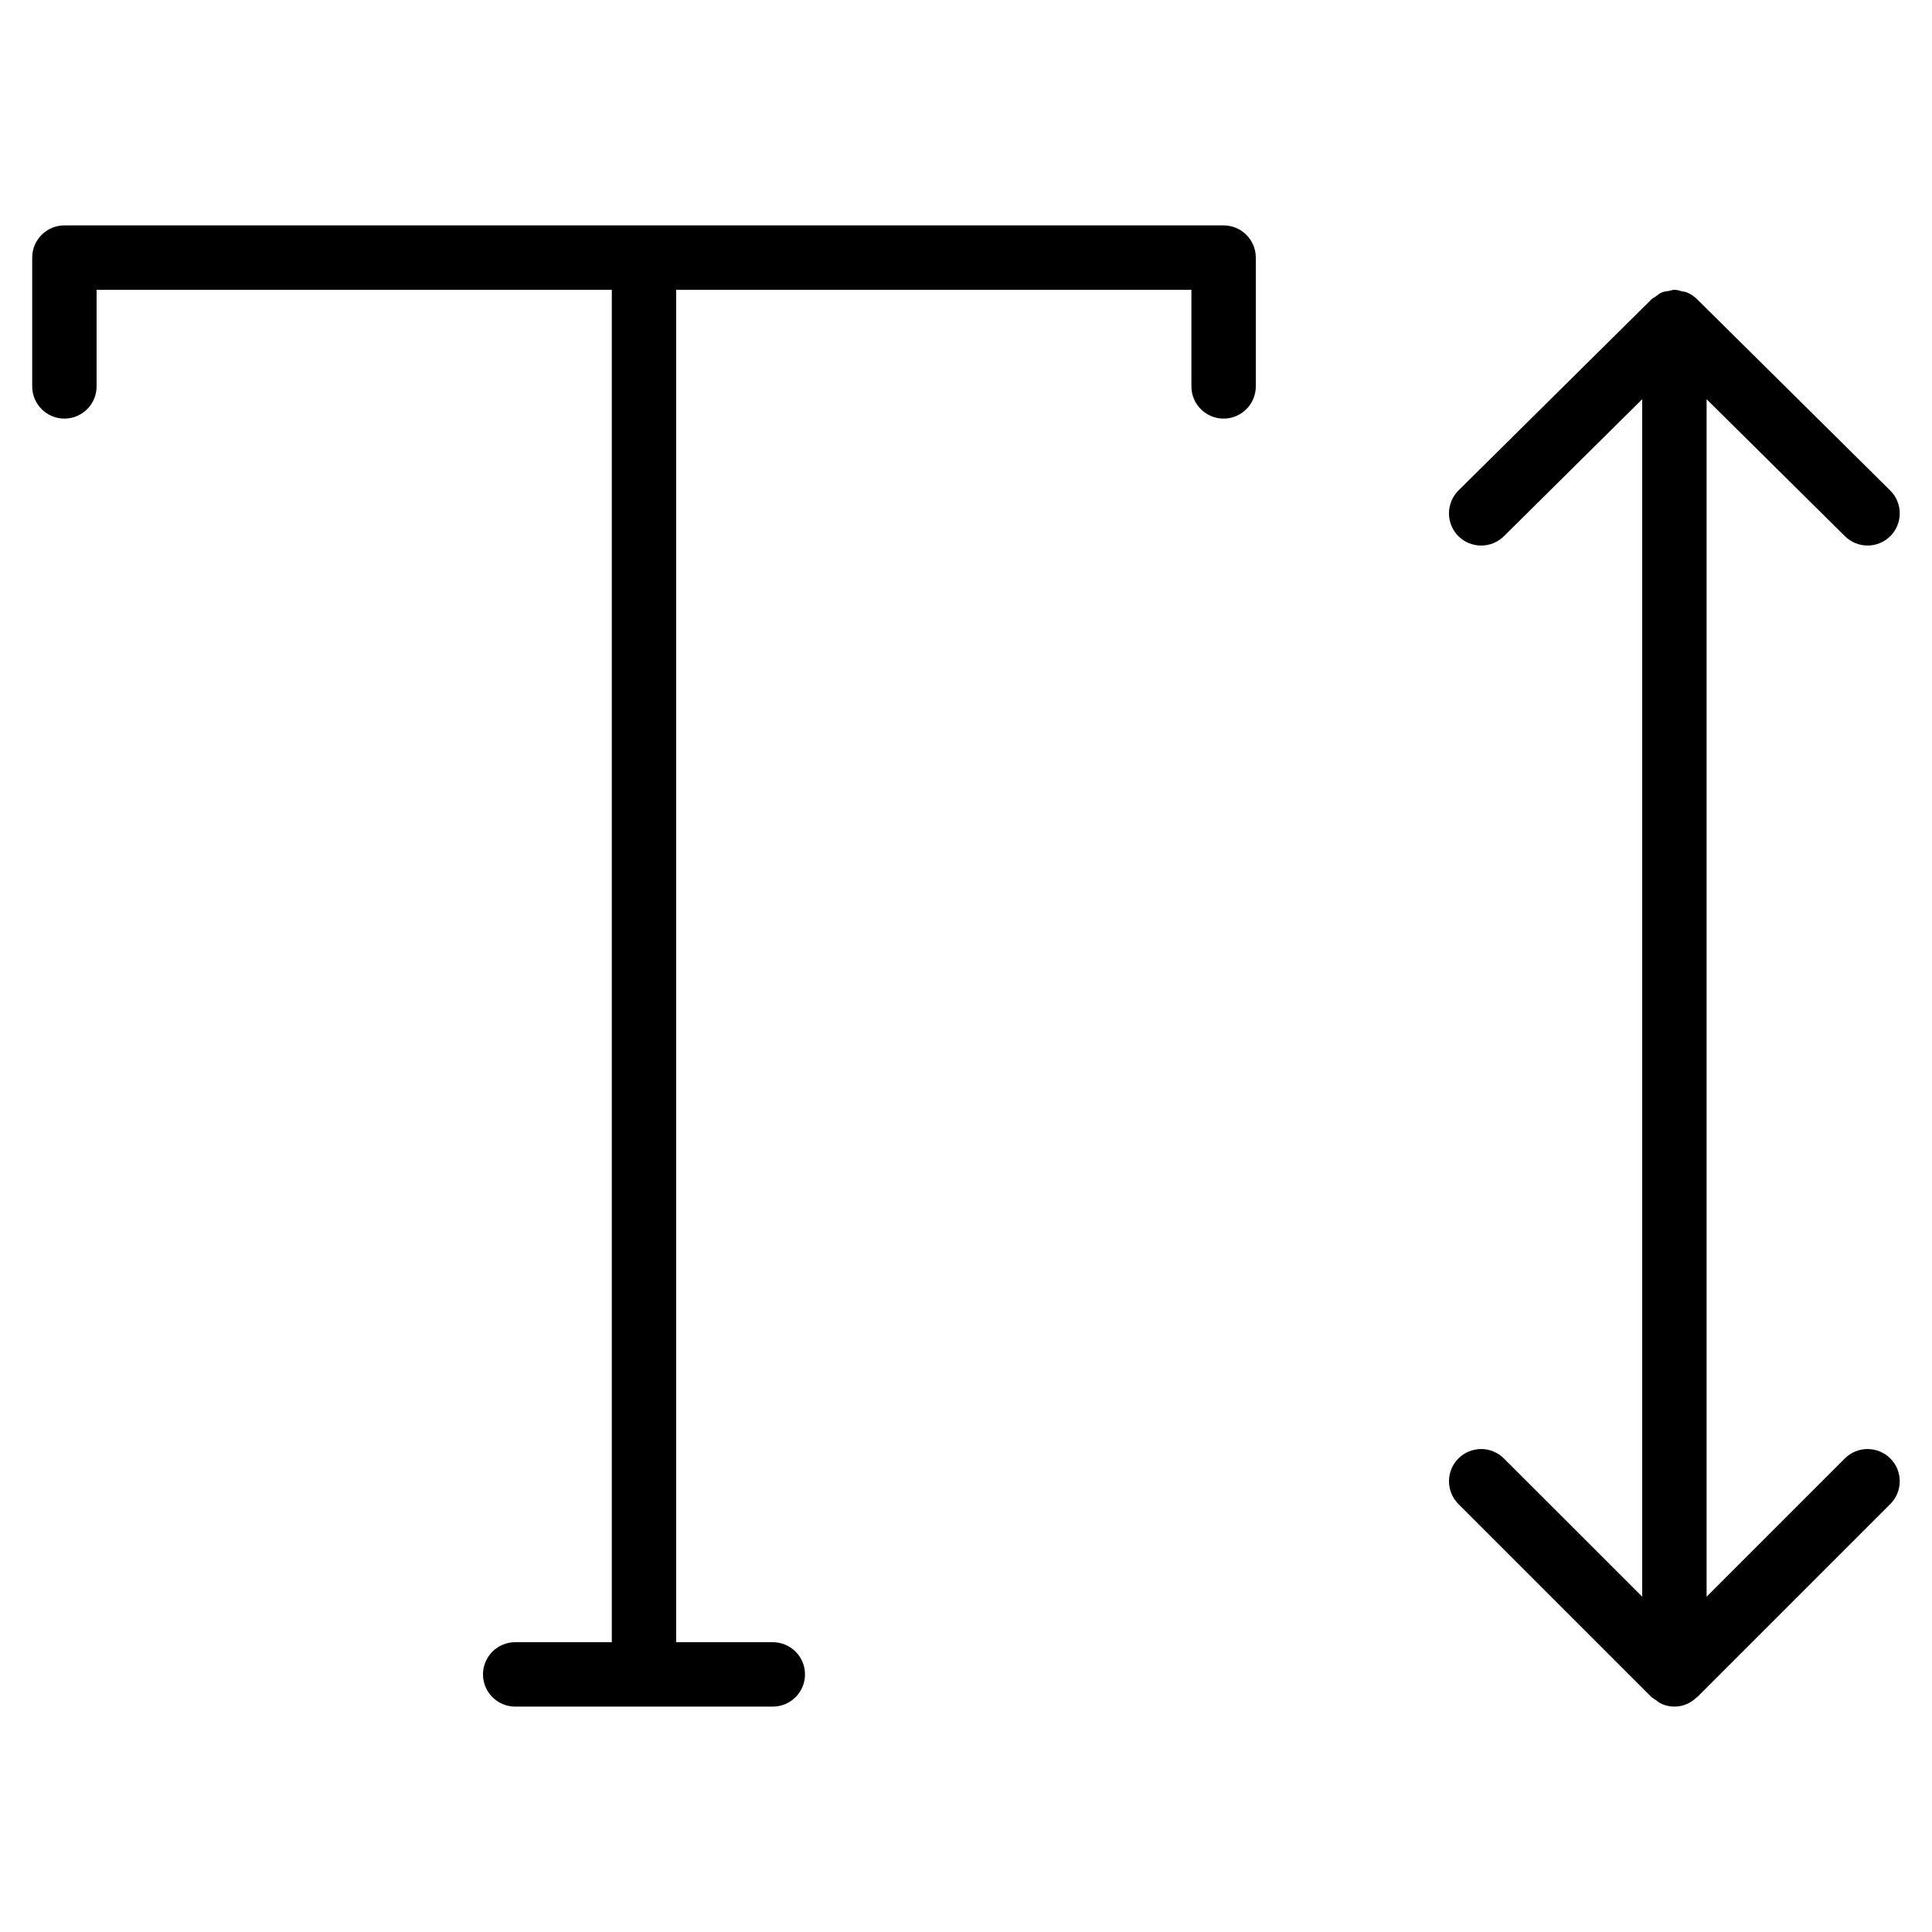 <?xml version="1.0" encoding="iso-8859-1"?>
<!-- Generator: Adobe Illustrator 19.0.0, SVG Export Plug-In . SVG Version: 6.00 Build 0)  -->
<svg version="1.1" id="Layer_1" xmlns="http://www.w3.org/2000/svg" xmlns:xlink="http://www.w3.org/1999/xlink" x="0px" y="0px"
	 viewBox="0 0 30 30" style="enable-background:new 0 0 30 30;" xml:space="preserve">
<g>
	<g>
		<path d="M19,3.5H1C0.724,3.5,0.5,3.724,0.5,4v2c0,0.276,0.224,0.5,0.5,0.5S1.5,6.276,1.5,6V4.5h8v21H8c-0.276,0-0.5,0.224-0.5,0.5
			s0.224,0.5,0.5,0.5h4c0.276,0,0.5-0.224,0.5-0.5s-0.224-0.5-0.5-0.5h-1.5v-21h8V6c0,0.276,0.224,0.5,0.5,0.5s0.5-0.224,0.5-0.5V4
			C19.5,3.724,19.276,3.5,19,3.5z M29.353,22.647c-0.195-0.195-0.512-0.195-0.707,0L26.5,24.793V6.199l2.148,2.127
			C28.746,8.423,28.873,8.471,29,8.471c0.129,0,0.257-0.05,0.354-0.147c0.195-0.197,0.193-0.514-0.003-0.708L26.356,4.65
			c-0.047-0.048-0.104-0.086-0.168-0.112c-0.021-0.009-0.044-0.008-0.066-0.013C26.082,4.514,26.044,4.5,26,4.5
			c-0.029,0-0.054,0.012-0.082,0.017c-0.037,0.006-0.074,0.008-0.109,0.022c-0.039,0.016-0.071,0.043-0.104,0.068
			c-0.019,0.014-0.041,0.021-0.058,0.038l-3,2.971c-0.195,0.195-0.197,0.512-0.003,0.708c0.195,0.195,0.511,0.197,0.708,0.003
			L25.5,6.199v18.594l-2.147-2.146c-0.195-0.195-0.512-0.195-0.707,0s-0.195,0.512,0,0.707l3,3c0.017,0.016,0.038,0.023,0.056,0.037
			c0.034,0.026,0.067,0.054,0.107,0.07C25.87,26.487,25.935,26.5,26,26.5s0.13-0.013,0.191-0.039
			c0.056-0.023,0.104-0.058,0.148-0.098c0.004-0.004,0.01-0.005,0.014-0.009l3-3C29.548,23.159,29.548,22.842,29.353,22.647z"/>
	</g>
</g>
</svg>
